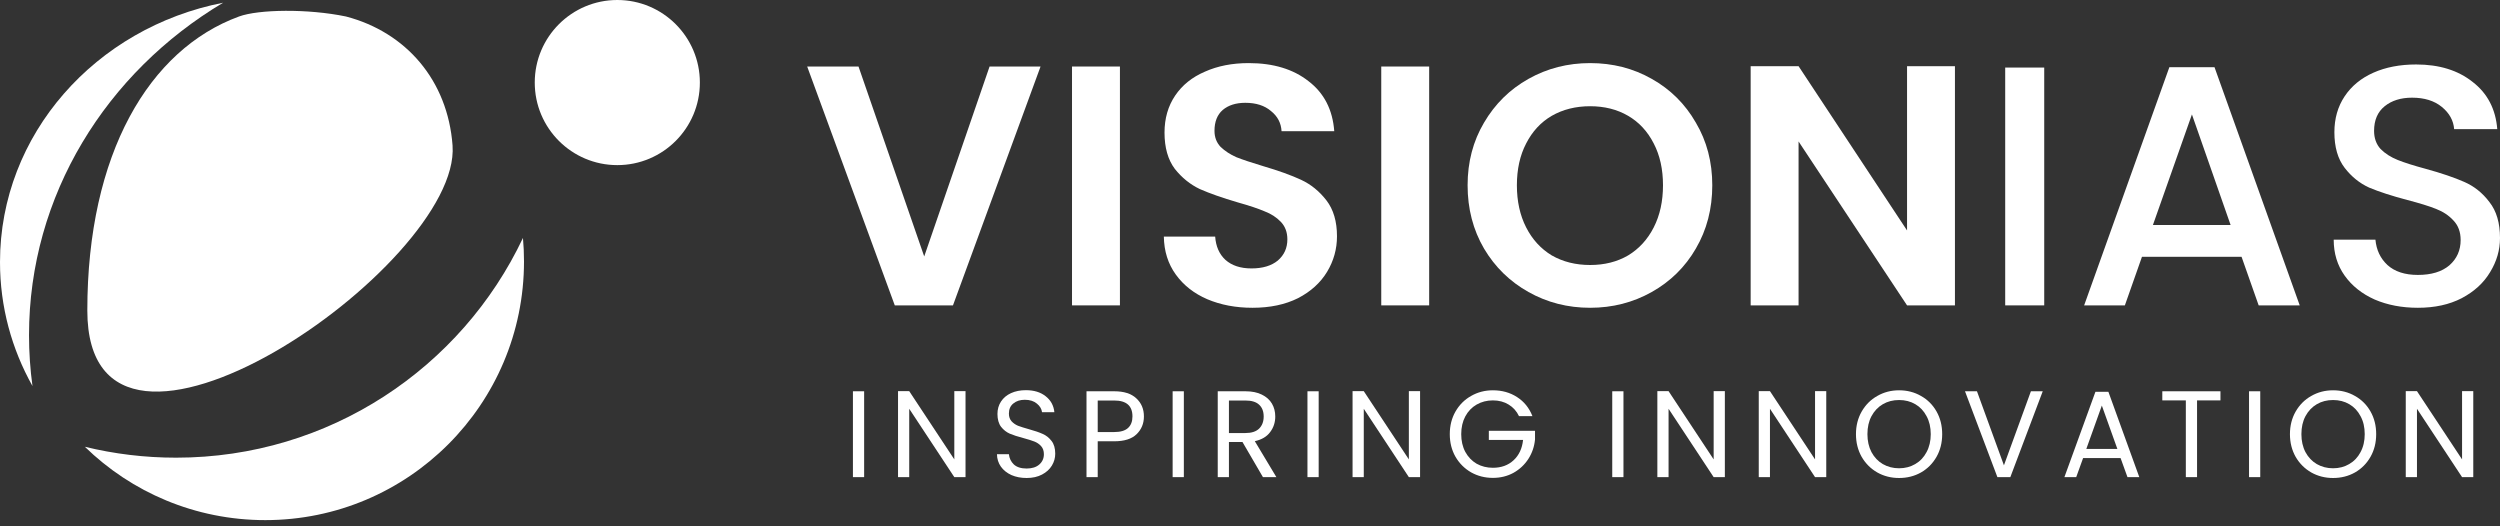 <svg width="171" height="36" viewBox="0 0 171 36" fill="none" xmlns="http://www.w3.org/2000/svg">
<rect x="0" y="0" width="171" height="36" fill="#333333" stroke="none"/>
<path fill-rule="evenodd" clip-rule="evenodd" d="M30.955 9.951C31.566 18.189 5.973 35.73 5.973 21.239C5.973 10.511 10.205 3.377 16.35 1.128C17.691 0.637 21.054 0.586 23.664 1.128C27.773 2.205 30.625 5.493 30.955 9.951Z" fill="white"/>
<path fill-rule="evenodd" clip-rule="evenodd" d="M35.77 16.277C31.567 25.16 22.522 31.305 12.041 31.305C9.892 31.305 7.803 31.047 5.803 30.559C8.991 33.664 13.346 35.576 18.148 35.576C27.92 35.576 35.842 27.654 35.842 17.882C35.842 17.341 35.818 16.805 35.77 16.277Z" fill="white"/>
<path fill-rule="evenodd" clip-rule="evenodd" d="M15.26 0.187C6.549 1.889 0 9.185 0 17.929C0 20.991 0.803 23.875 2.221 26.404C2.066 25.266 1.985 24.105 1.985 22.927C1.985 13.35 7.284 4.943 15.26 0.187Z" fill="white"/>
<circle cx="42.224" cy="5.647" r="5.647" fill="white"/>
<path d="M59.107 26.763V32.636H58.34V26.763H59.107Z" fill="white"/>
<path d="M66.042 32.636H65.275L62.191 27.96V32.636H61.425V26.755H62.191L65.275 31.423V26.755H66.042V32.636Z" fill="white"/>
<path d="M70.223 32.695C69.835 32.695 69.487 32.628 69.178 32.493C68.874 32.353 68.636 32.162 68.462 31.92C68.287 31.673 68.198 31.389 68.192 31.069H69.009C69.037 31.344 69.15 31.578 69.346 31.768C69.549 31.954 69.841 32.047 70.223 32.047C70.588 32.047 70.874 31.957 71.082 31.777C71.296 31.592 71.402 31.356 71.402 31.069C71.402 30.844 71.341 30.662 71.217 30.521C71.093 30.381 70.939 30.274 70.754 30.201C70.568 30.128 70.318 30.05 70.004 29.965C69.616 29.864 69.304 29.763 69.068 29.662C68.838 29.561 68.638 29.404 68.47 29.19C68.307 28.971 68.226 28.679 68.226 28.314C68.226 27.994 68.307 27.71 68.47 27.463C68.633 27.215 68.86 27.024 69.153 26.89C69.45 26.755 69.79 26.688 70.172 26.688C70.723 26.688 71.172 26.825 71.52 27.1C71.874 27.376 72.074 27.741 72.119 28.196H71.276C71.248 27.971 71.13 27.774 70.922 27.606C70.714 27.432 70.439 27.345 70.096 27.345C69.776 27.345 69.515 27.429 69.313 27.598C69.11 27.76 69.009 27.991 69.009 28.288C69.009 28.502 69.068 28.676 69.186 28.811C69.31 28.946 69.459 29.05 69.633 29.123C69.813 29.19 70.063 29.269 70.383 29.359C70.77 29.465 71.082 29.572 71.318 29.679C71.554 29.78 71.756 29.94 71.925 30.159C72.093 30.373 72.178 30.665 72.178 31.035C72.178 31.322 72.102 31.592 71.95 31.844C71.798 32.097 71.574 32.302 71.276 32.459C70.978 32.617 70.627 32.695 70.223 32.695Z" fill="white"/>
<path d="M78.244 28.482C78.244 28.971 78.075 29.378 77.738 29.704C77.407 30.024 76.898 30.184 76.213 30.184H75.084V32.636H74.317V26.763H76.213C76.876 26.763 77.379 26.923 77.721 27.244C78.07 27.564 78.244 27.977 78.244 28.482ZM76.213 29.552C76.64 29.552 76.954 29.46 77.157 29.274C77.359 29.089 77.46 28.825 77.46 28.482C77.46 27.758 77.044 27.395 76.213 27.395H75.084V29.552H76.213Z" fill="white"/>
<path d="M80.975 26.763V32.636H80.208V26.763H80.975Z" fill="white"/>
<path d="M86.385 32.636L84.986 30.235H84.059V32.636H83.293V26.763H85.189C85.632 26.763 86.006 26.839 86.309 26.991C86.618 27.142 86.849 27.348 87 27.606C87.152 27.864 87.228 28.159 87.228 28.491C87.228 28.895 87.11 29.252 86.874 29.561C86.644 29.87 86.295 30.075 85.829 30.176L87.304 32.636H86.385ZM84.059 29.62H85.189C85.604 29.62 85.916 29.519 86.124 29.317C86.332 29.109 86.436 28.833 86.436 28.491C86.436 28.142 86.332 27.873 86.124 27.682C85.922 27.491 85.61 27.395 85.189 27.395H84.059V29.62Z" fill="white"/>
<path d="M90.197 26.763V32.636H89.43V26.763H90.197Z" fill="white"/>
<path d="M97.133 32.636H96.366L93.282 27.96V32.636H92.515V26.755H93.282L96.366 31.423V26.755H97.133V32.636Z" fill="white"/>
<path d="M103.9 28.465C103.737 28.123 103.501 27.859 103.192 27.673C102.883 27.482 102.524 27.387 102.114 27.387C101.704 27.387 101.333 27.482 101.001 27.673C100.676 27.859 100.417 28.128 100.226 28.482C100.041 28.831 99.948 29.235 99.948 29.696C99.948 30.156 100.041 30.561 100.226 30.909C100.417 31.257 100.676 31.527 101.001 31.718C101.333 31.903 101.704 31.996 102.114 31.996C102.687 31.996 103.159 31.825 103.529 31.482C103.9 31.139 104.116 30.676 104.178 30.092H101.836V29.468H104.995V30.058C104.951 30.541 104.799 30.985 104.54 31.389C104.282 31.788 103.942 32.106 103.521 32.342C103.1 32.572 102.631 32.687 102.114 32.687C101.569 32.687 101.072 32.561 100.622 32.308C100.173 32.049 99.816 31.693 99.552 31.238C99.294 30.783 99.165 30.269 99.165 29.696C99.165 29.123 99.294 28.609 99.552 28.154C99.816 27.693 100.173 27.336 100.622 27.084C101.072 26.825 101.569 26.696 102.114 26.696C102.737 26.696 103.288 26.85 103.765 27.159C104.248 27.468 104.599 27.904 104.819 28.465H103.9Z" fill="white"/>
<path d="M111.045 26.763V32.636H110.278V26.763H111.045Z" fill="white"/>
<path d="M117.98 32.636H117.214L114.13 27.96V32.636H113.363V26.755H114.13L117.214 31.423V26.755H117.98V32.636Z" fill="white"/>
<path d="M124.916 32.636H124.149L121.065 27.96V32.636H120.299V26.755H121.065L124.149 31.423V26.755H124.916V32.636Z" fill="white"/>
<path d="M129.897 32.695C129.352 32.695 128.855 32.569 128.406 32.316C127.956 32.058 127.6 31.701 127.336 31.246C127.077 30.785 126.948 30.269 126.948 29.696C126.948 29.123 127.077 28.609 127.336 28.154C127.6 27.693 127.956 27.336 128.406 27.084C128.855 26.825 129.352 26.696 129.897 26.696C130.448 26.696 130.948 26.825 131.397 27.084C131.847 27.336 132.2 27.69 132.459 28.145C132.717 28.6 132.846 29.117 132.846 29.696C132.846 30.274 132.717 30.791 132.459 31.246C132.2 31.701 131.847 32.058 131.397 32.316C130.948 32.569 130.448 32.695 129.897 32.695ZM129.897 32.03C130.307 32.03 130.675 31.934 131.001 31.743C131.333 31.552 131.591 31.28 131.776 30.926C131.967 30.572 132.063 30.162 132.063 29.696C132.063 29.224 131.967 28.814 131.776 28.465C131.591 28.111 131.335 27.839 131.009 27.648C130.684 27.457 130.313 27.362 129.897 27.362C129.482 27.362 129.111 27.457 128.785 27.648C128.459 27.839 128.201 28.111 128.01 28.465C127.824 28.814 127.732 29.224 127.732 29.696C127.732 30.162 127.824 30.572 128.01 30.926C128.201 31.28 128.459 31.552 128.785 31.743C129.116 31.934 129.487 32.03 129.897 32.03Z" fill="white"/>
<path d="M139.723 26.763L137.507 32.636H136.622L134.406 26.763H135.224L137.069 31.828L138.914 26.763H139.723Z" fill="white"/>
<path d="M145.047 31.33H142.485L142.013 32.636H141.205L143.328 26.797H144.213L146.328 32.636H145.519L145.047 31.33ZM144.828 30.707L143.766 27.741L142.704 30.707H144.828Z" fill="white"/>
<path d="M151.879 26.763V27.387H150.278V32.636H149.511V27.387H147.902V26.763H151.879Z" fill="white"/>
<path d="M154.601 26.763V32.636H153.834V26.763H154.601Z" fill="white"/>
<path d="M159.582 32.695C159.037 32.695 158.54 32.569 158.09 32.316C157.641 32.058 157.284 31.701 157.02 31.246C156.762 30.785 156.632 30.269 156.632 29.696C156.632 29.123 156.762 28.609 157.02 28.154C157.284 27.693 157.641 27.336 158.09 27.084C158.54 26.825 159.037 26.696 159.582 26.696C160.132 26.696 160.632 26.825 161.081 27.084C161.531 27.336 161.885 27.69 162.143 28.145C162.402 28.6 162.531 29.117 162.531 29.696C162.531 30.274 162.402 30.791 162.143 31.246C161.885 31.701 161.531 32.058 161.081 32.316C160.632 32.569 160.132 32.695 159.582 32.695ZM159.582 32.03C159.992 32.03 160.36 31.934 160.685 31.743C161.017 31.552 161.275 31.28 161.461 30.926C161.652 30.572 161.747 30.162 161.747 29.696C161.747 29.224 161.652 28.814 161.461 28.465C161.275 28.111 161.02 27.839 160.694 27.648C160.368 27.457 159.997 27.362 159.582 27.362C159.166 27.362 158.795 27.457 158.469 27.648C158.144 27.839 157.885 28.111 157.694 28.465C157.509 28.814 157.416 29.224 157.416 29.696C157.416 30.162 157.509 30.572 157.694 30.926C157.885 31.28 158.144 31.552 158.469 31.743C158.801 31.934 159.172 32.03 159.582 32.03Z" fill="white"/>
<path d="M169.172 32.636H168.405L165.321 27.96V32.636H164.554V26.755H165.321L168.405 31.423V26.755H169.172V32.636Z" fill="white"/>
<path d="M71.174 4.55L65.183 20.888H61.203L55.211 4.55H58.722L63.216 17.541L67.687 4.55H71.174Z" fill="white"/>
<path d="M76.603 4.55V20.888H73.326V4.55H76.603Z" fill="white"/>
<path d="M85.669 21.052C84.53 21.052 83.5 20.857 82.579 20.467C81.674 20.077 80.957 19.515 80.426 18.781C79.895 18.048 79.622 17.182 79.607 16.183H83.118C83.165 16.854 83.398 17.385 83.82 17.775C84.257 18.165 84.85 18.36 85.599 18.36C86.363 18.36 86.964 18.181 87.401 17.822C87.838 17.447 88.056 16.964 88.056 16.371C88.056 15.887 87.908 15.489 87.612 15.177C87.315 14.865 86.941 14.623 86.488 14.451C86.051 14.264 85.443 14.061 84.662 13.843C83.601 13.531 82.735 13.226 82.064 12.93C81.409 12.618 80.84 12.158 80.356 11.549C79.888 10.925 79.653 10.098 79.653 9.068C79.653 8.1 79.895 7.258 80.379 6.54C80.863 5.822 81.542 5.276 82.415 4.902C83.289 4.511 84.288 4.316 85.412 4.316C87.097 4.316 88.462 4.73 89.508 5.557C90.569 6.368 91.154 7.507 91.263 8.974H87.659C87.627 8.412 87.385 7.952 86.933 7.593C86.496 7.219 85.911 7.032 85.177 7.032C84.538 7.032 84.023 7.195 83.633 7.523C83.258 7.851 83.071 8.327 83.071 8.951C83.071 9.388 83.211 9.754 83.492 10.051C83.789 10.332 84.147 10.566 84.569 10.753C85.006 10.925 85.614 11.128 86.394 11.362C87.456 11.674 88.322 11.986 88.993 12.298C89.664 12.61 90.241 13.078 90.725 13.702C91.208 14.326 91.45 15.146 91.45 16.16C91.45 17.034 91.224 17.845 90.772 18.594C90.319 19.343 89.656 19.944 88.782 20.396C87.908 20.833 86.871 21.052 85.669 21.052Z" fill="white"/>
<path d="M97.755 4.55V20.888H94.478V4.55H97.755Z" fill="white"/>
<path d="M108.764 21.052C107.235 21.052 105.83 20.693 104.551 19.975C103.271 19.257 102.257 18.267 101.508 17.003C100.759 15.723 100.384 14.28 100.384 12.672C100.384 11.081 100.759 9.653 101.508 8.389C102.257 7.11 103.271 6.111 104.551 5.393C105.83 4.675 107.235 4.316 108.764 4.316C110.309 4.316 111.713 4.675 112.977 5.393C114.256 6.111 115.263 7.11 115.996 8.389C116.745 9.653 117.12 11.081 117.12 12.672C117.12 14.28 116.745 15.723 115.996 17.003C115.263 18.267 114.256 19.257 112.977 19.975C111.697 20.693 110.293 21.052 108.764 21.052ZM108.764 18.126C109.747 18.126 110.613 17.908 111.362 17.471C112.111 17.018 112.696 16.378 113.117 15.551C113.539 14.724 113.749 13.765 113.749 12.672C113.749 11.58 113.539 10.628 113.117 9.817C112.696 8.99 112.111 8.358 111.362 7.921C110.613 7.484 109.747 7.266 108.764 7.266C107.781 7.266 106.907 7.484 106.142 7.921C105.393 8.358 104.808 8.99 104.387 9.817C103.965 10.628 103.755 11.58 103.755 12.672C103.755 13.765 103.965 14.724 104.387 15.551C104.808 16.378 105.393 17.018 106.142 17.471C106.907 17.908 107.781 18.126 108.764 18.126Z" fill="white"/>
<path d="M133.718 20.888H130.442L123.022 9.676V20.888H119.745V4.527H123.022L130.442 15.762V4.527H133.718V20.888Z" fill="white"/>
<path d="M139.825 4.621V20.888H137.156V4.621H139.825Z" fill="white"/>
<path d="M153.322 17.564H146.511L145.341 20.888H142.555L148.384 4.597H151.473L157.301 20.888H154.493L153.322 17.564ZM152.573 15.388L149.928 7.827L147.26 15.388H152.573Z" fill="white"/>
<path d="M165.383 21.052C164.29 21.052 163.307 20.865 162.433 20.49C161.56 20.1 160.873 19.554 160.374 18.852C159.874 18.15 159.625 17.33 159.625 16.394H162.48C162.543 17.096 162.816 17.674 163.3 18.126C163.799 18.579 164.493 18.805 165.383 18.805C166.303 18.805 167.021 18.587 167.536 18.15C168.051 17.697 168.308 17.12 168.308 16.418C168.308 15.871 168.145 15.427 167.817 15.083C167.505 14.74 167.107 14.475 166.623 14.288C166.155 14.1 165.5 13.898 164.657 13.679C163.596 13.398 162.73 13.117 162.059 12.836C161.404 12.54 160.842 12.087 160.374 11.479C159.906 10.87 159.672 10.059 159.672 9.045C159.672 8.108 159.906 7.289 160.374 6.587C160.842 5.885 161.497 5.346 162.34 4.972C163.182 4.597 164.158 4.41 165.266 4.41C166.842 4.41 168.129 4.808 169.128 5.604C170.142 6.384 170.704 7.461 170.813 8.834H167.864C167.817 8.241 167.536 7.734 167.021 7.313C166.506 6.891 165.827 6.681 164.985 6.681C164.22 6.681 163.596 6.876 163.112 7.266C162.629 7.656 162.387 8.218 162.387 8.951C162.387 9.45 162.535 9.864 162.831 10.191C163.143 10.504 163.534 10.753 164.002 10.941C164.47 11.128 165.11 11.331 165.921 11.549C166.998 11.845 167.872 12.142 168.543 12.438C169.229 12.735 169.806 13.195 170.275 13.819C170.758 14.428 171 15.247 171 16.277C171 17.104 170.774 17.884 170.321 18.618C169.884 19.351 169.237 19.944 168.379 20.397C167.536 20.834 166.537 21.052 165.383 21.052Z" fill="white"/>
</svg>
